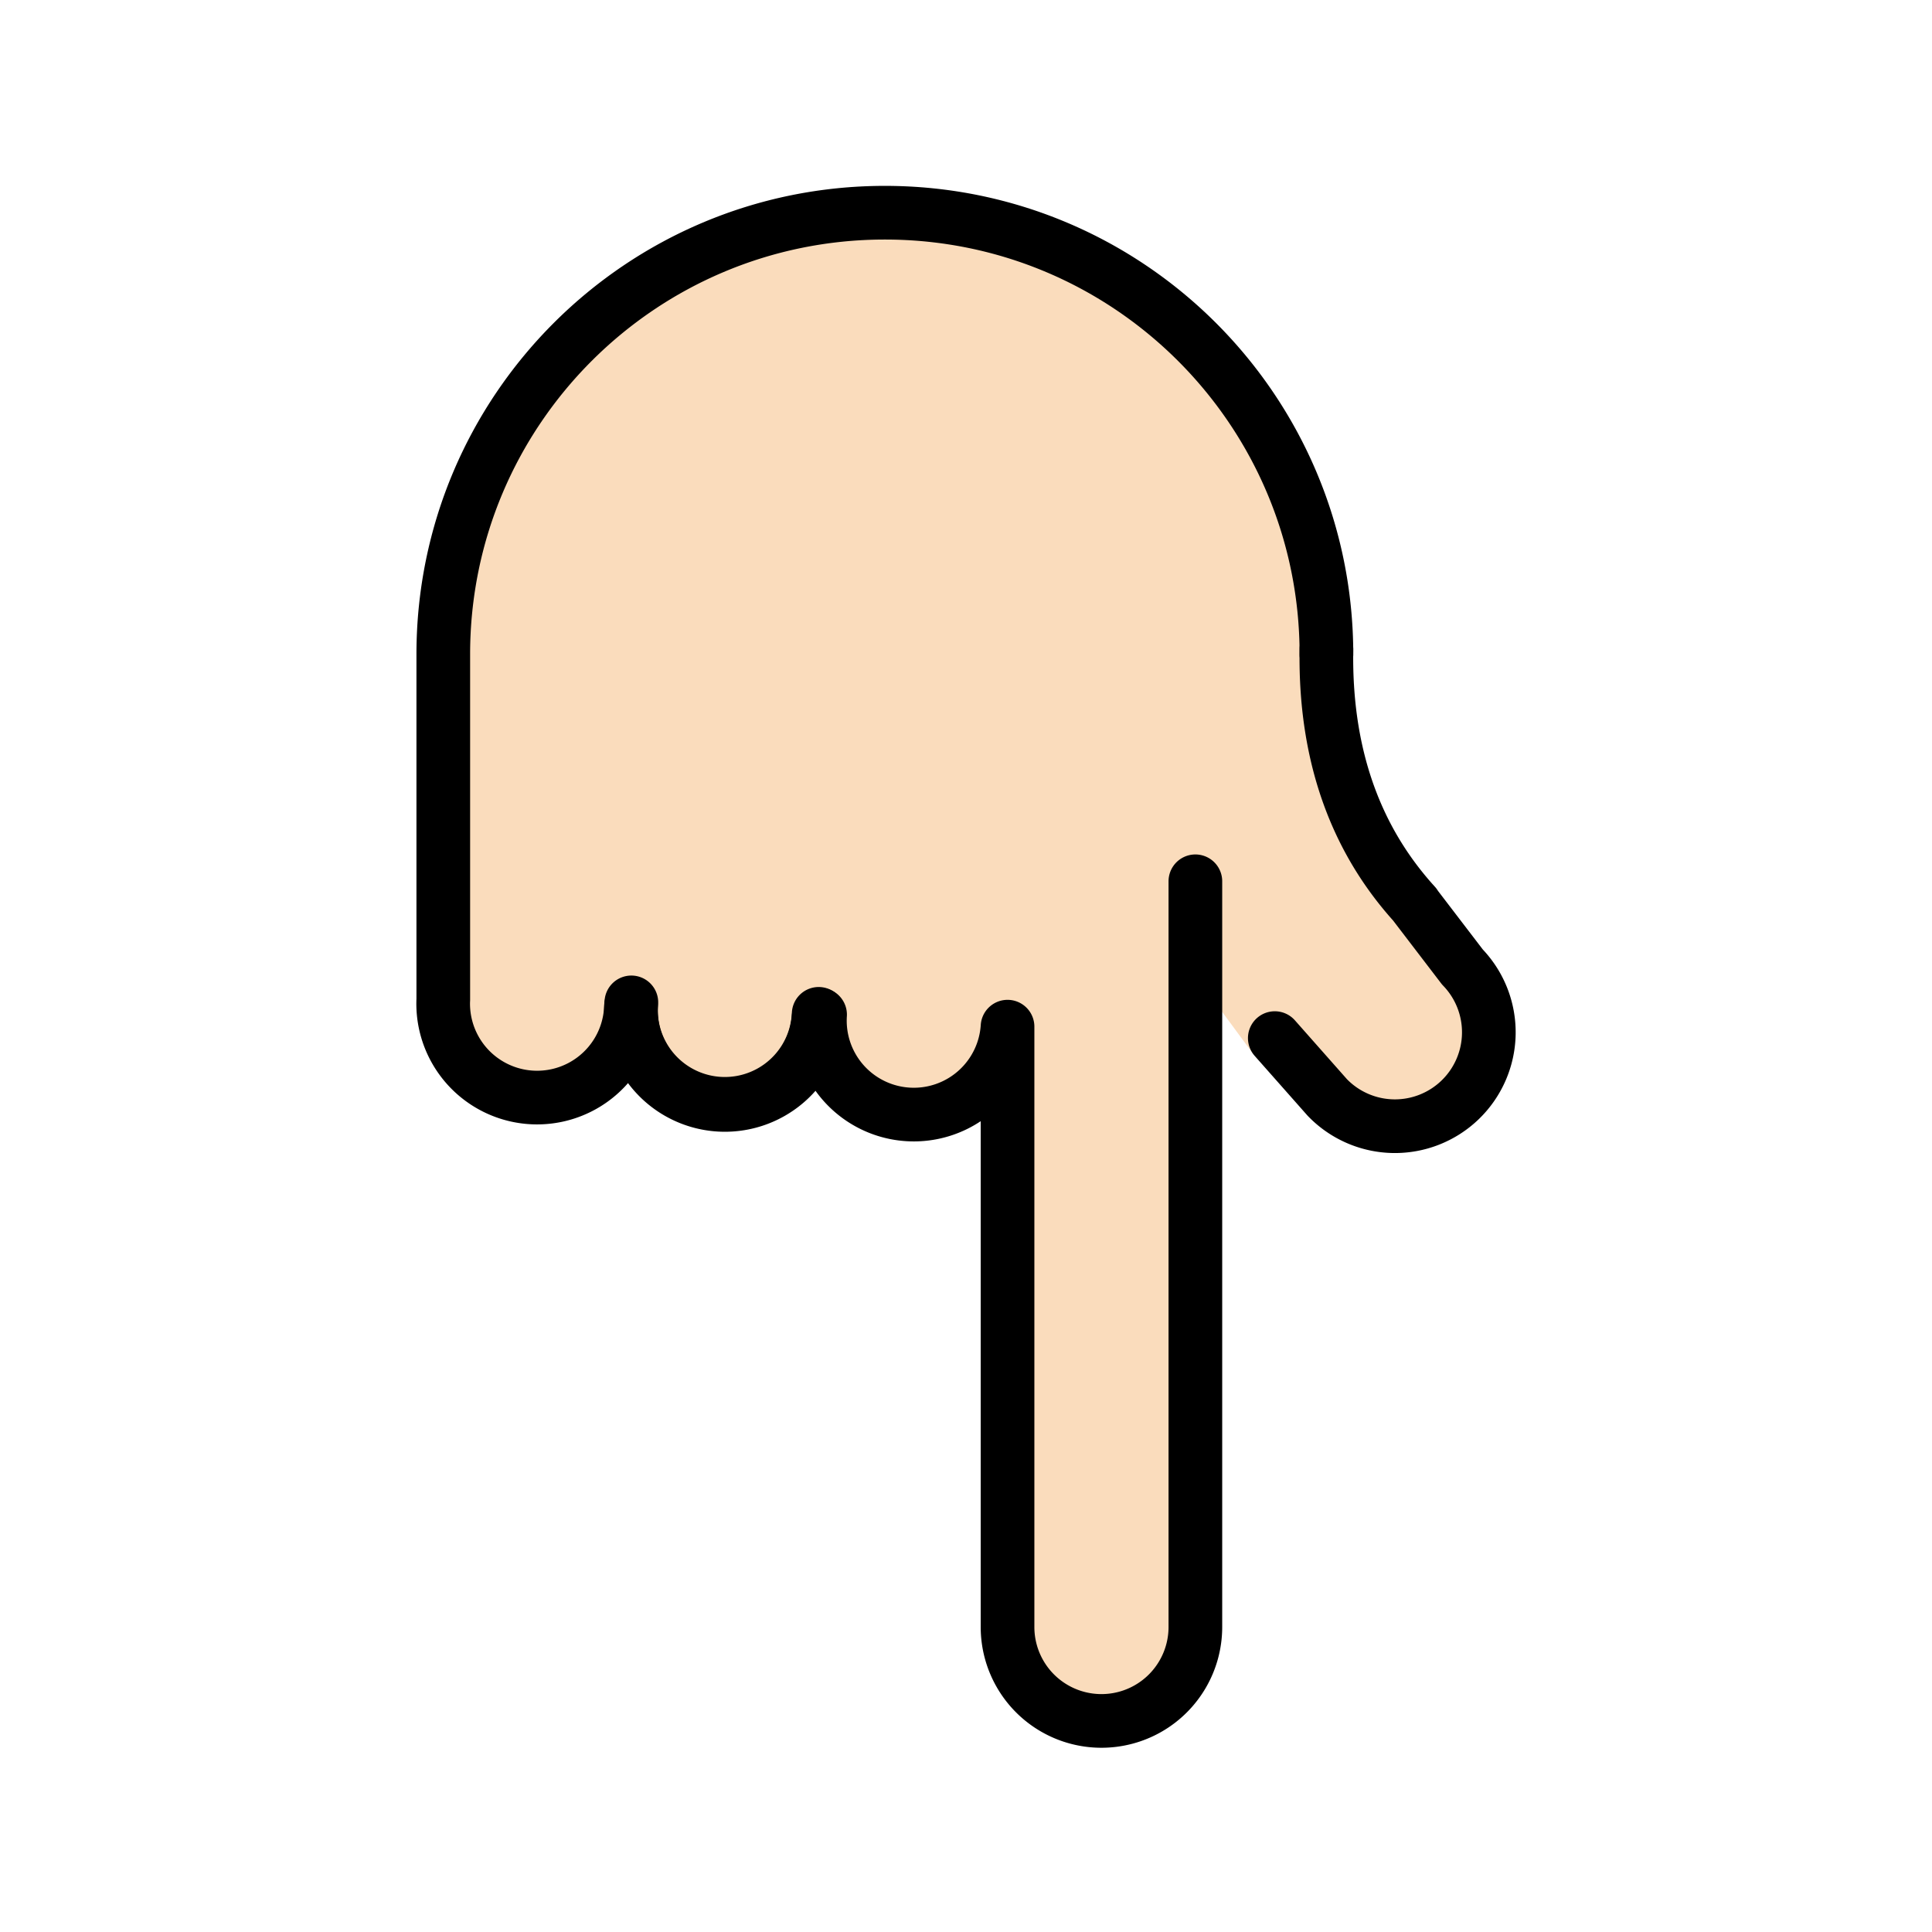 <svg xmlns="http://www.w3.org/2000/svg" width="1em" height="1em" viewBox="0 0 72 72"><path fill="#fadcbc" d="M54.42 40.99c-1.16 1.12-4.36-.18-6.16-1.46l-.01-.01c-.36-.23-1.56-.26-1.56-.26l-1.35-1.83l-.79-1.07v-1.28l-.02 1.25l.02.03v24.27c0 1.94-1.57 3.5-3.5 3.5c-1.83 0-3.31-1.38-3.48-3.16c-.01-.11-.02-.23-.02-.34l-.09-21.8a3.494 3.494 0 0 1-3.63 2.7a3.478 3.478 0 0 1-3.26-3.23h-.13c-.02.17-.07.33-.12.49c-.04.1-.08.21-.13.31c-.08.2-.2.39-.33.57c-.06.09-.12.17-.2.25c-.14.17-.3.32-.47.45c-.07.06-.15.11-.22.17c-.28.19-.6.35-.94.44c-.36.12-.75.17-1.16.15h-.04c-.05 0-.11 0-.15-.01c-.06-.01-.1-.01-.16-.02c-.23-.03-.45-.09-.66-.16c-.21-.08-.41-.17-.6-.28a3.348 3.348 0 0 1-.77-.61a3.516 3.516 0 0 1-.83-1.42c-.02-.06-.03-.12-.04-.18a.401.401 0 0 1-.03-.15c-.01-.03-.01-.05-.02-.08c0 .03.01.05.01.08h-.19a3.477 3.477 0 0 1-3.52 2.6a3.5 3.5 0 0 1-3.23-2.6c-.08-.29-.12-.58-.12-.89c0 0-.009-6.354 0-11.34c-.306-8.697 7.43-18.14 16.46-18.14c7.35 1.61 15.85 1.62 16.7 21.84c5.31 7.03 6.08 9.92 4.74 11.22"/><g fill="none" stroke="#000" stroke-linecap="round" stroke-linejoin="round" stroke-miterlimit="10" stroke-width="2"><path d="M16.52 37.257V24.383c0-9.088 7.368-16.456 16.457-16.456s16.455 7.368 16.455 16.456M23.513 37.55a3.5 3.5 0 1 1-6.994-.293m13.991.526a3.5 3.5 0 1 1-6.994-.293"/><path d="M30.506 37.917a3.5 3.5 0 1 1-6.977-.561m14.019.905a3.5 3.5 0 0 1-6.986-.448m23.939-1.775a3.5 3.5 0 1 1-5.035 4.863m-4.918 19.733a3.5 3.5 0 1 1-7 0m0-22.336v22.336m7 0V32.843m2.96 5.844l1.958 2.214m3.268-7.183c-1.953-2.144-3.374-5.168-3.302-9.522m5.069 11.842l-1.821-2.381"/></g></svg>